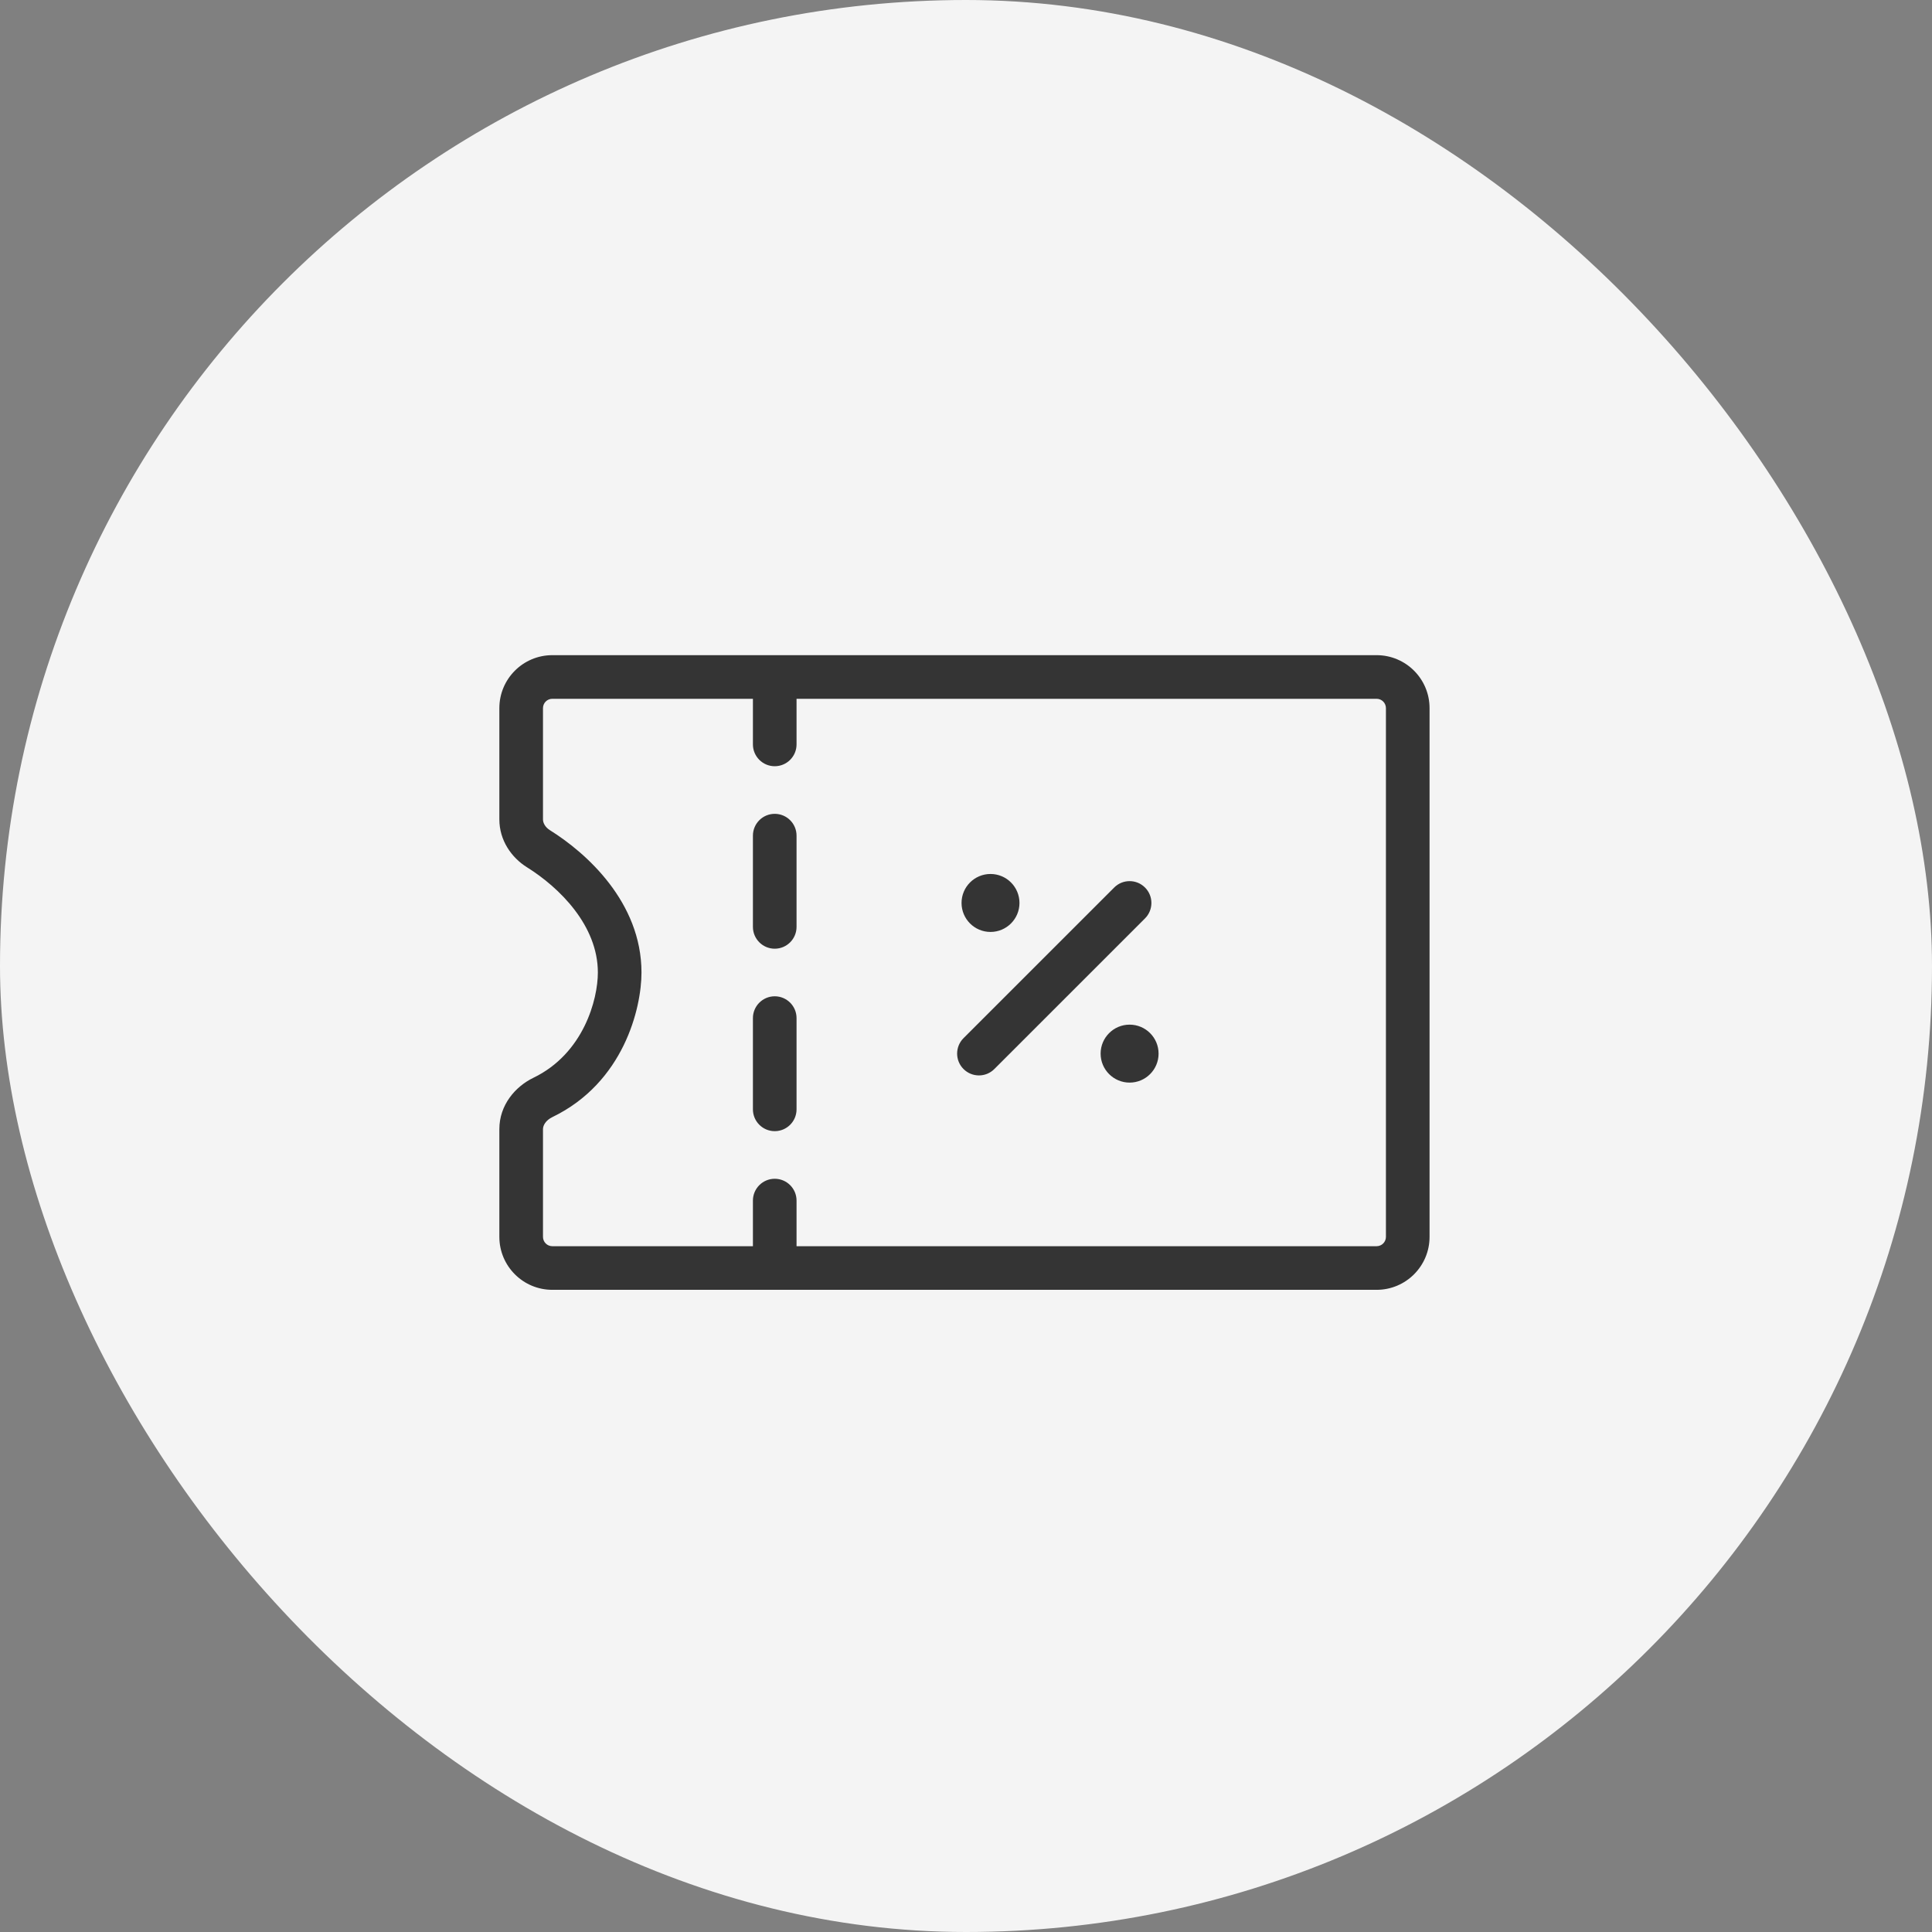 <svg width="62" height="62" viewBox="0 0 62 62" fill="none" xmlns="http://www.w3.org/2000/svg">
<rect x="0" y="0" width="62" height="62" fill="#808080" stroke="none"/>
<rect width="62" height="62" rx="31" fill="#F4F4F4"/>
<path fill-rule="evenodd" clip-rule="evenodd" d="M17.725 22.425C17.559 22.425 17.425 22.559 17.425 22.725V26.297C17.425 26.402 17.49 26.544 17.651 26.644C18.808 27.366 20.586 28.947 20.586 31.209C20.586 32.358 20.014 34.742 17.728 35.848C17.508 35.954 17.425 36.121 17.425 36.234V39.692C17.425 39.858 17.559 39.992 17.725 39.992H24.162V38.528C24.162 38.142 24.476 37.828 24.862 37.828C25.249 37.828 25.562 38.142 25.562 38.528V39.992H44.176C44.342 39.992 44.476 39.858 44.476 39.692V22.725C44.476 22.559 44.342 22.425 44.176 22.425L25.562 22.425V23.889C25.562 24.275 25.249 24.589 24.862 24.589C24.476 24.589 24.162 24.275 24.162 23.889V22.425H17.725ZM16.025 22.725C16.025 21.786 16.786 21.025 17.725 21.025H44.176C45.115 21.025 45.876 21.786 45.876 22.725V39.692C45.876 40.631 45.115 41.392 44.176 41.392H17.725C16.786 41.392 16.025 40.631 16.025 39.692V36.234C16.025 35.459 16.539 34.867 17.118 34.587C18.732 33.807 19.186 32.069 19.186 31.209C19.186 29.701 17.957 28.485 16.91 27.831C16.413 27.521 16.025 26.966 16.025 26.297V22.725ZM24.862 26.117C25.249 26.117 25.562 26.43 25.562 26.817V29.744C25.562 30.131 25.249 30.445 24.862 30.445C24.476 30.445 24.162 30.131 24.162 29.744V26.817C24.162 26.43 24.476 26.117 24.862 26.117ZM24.862 31.972C25.249 31.972 25.562 32.286 25.562 32.672V35.6C25.562 35.987 25.249 36.3 24.862 36.3C24.476 36.3 24.162 35.987 24.162 35.6V32.672C24.162 32.286 24.476 31.972 24.862 31.972ZM36.745 29.472C37.018 29.198 37.018 28.755 36.745 28.482C36.472 28.208 36.028 28.208 35.755 28.482L30.92 33.316C30.647 33.59 30.647 34.033 30.92 34.306C31.194 34.58 31.637 34.58 31.91 34.306L36.745 29.472ZM32.716 28.977C32.716 29.49 32.3 29.907 31.786 29.907C31.273 29.907 30.857 29.49 30.857 28.977C30.857 28.463 31.273 28.047 31.786 28.047C32.3 28.047 32.716 28.463 32.716 28.977ZM36.25 34.742C36.764 34.742 37.18 34.325 37.18 33.812C37.18 33.298 36.764 32.882 36.25 32.882C35.737 32.882 35.32 33.298 35.32 33.812C35.32 34.325 35.737 34.742 36.25 34.742Z" fill="#343434"/>
</svg>
